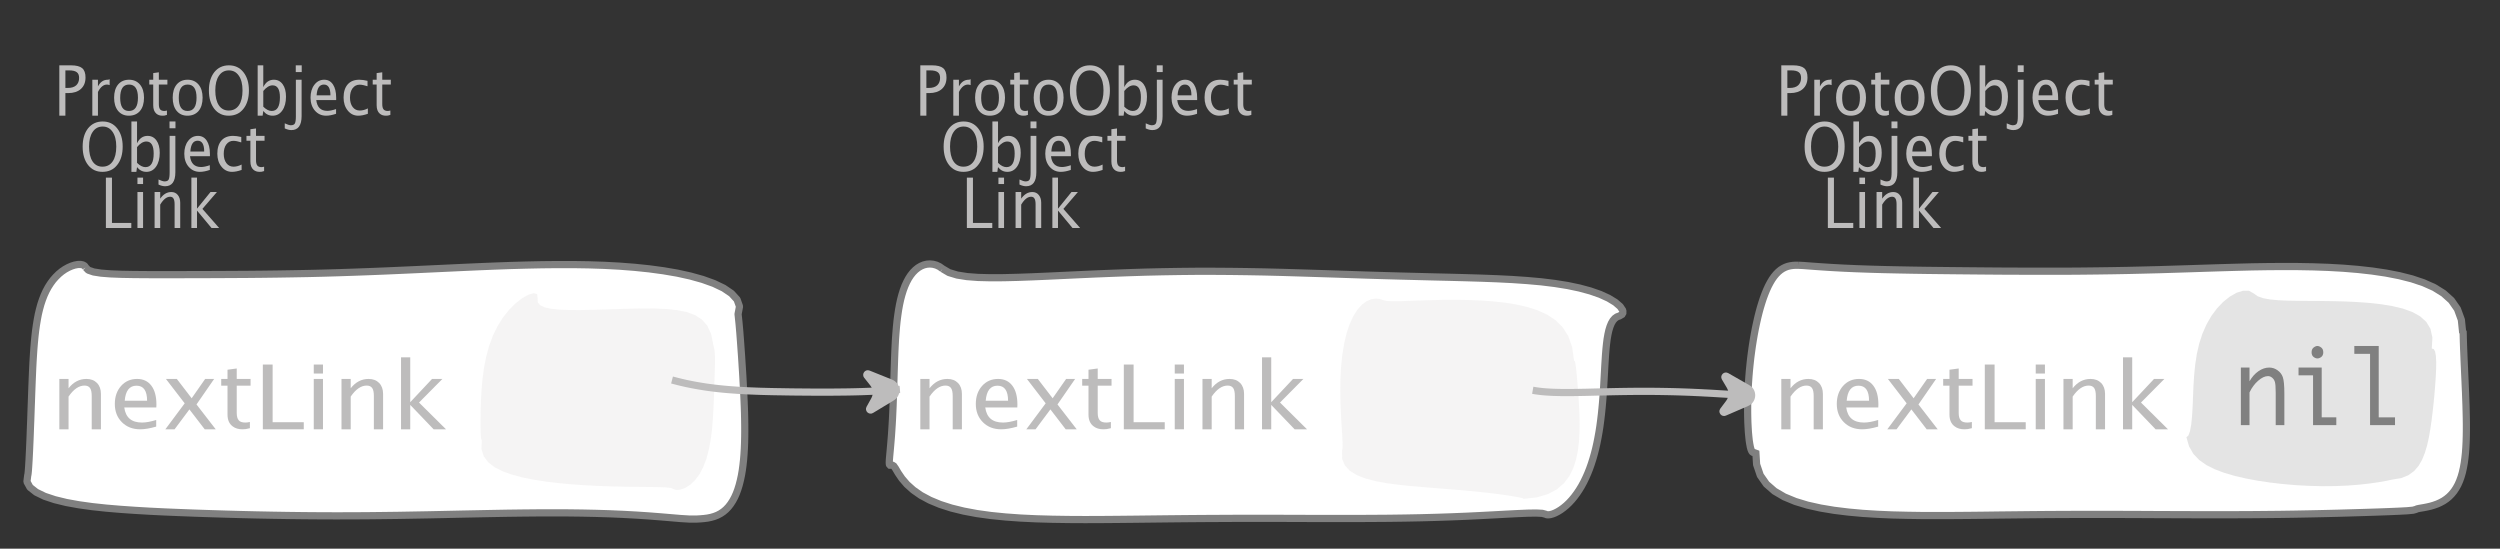 <?xml version="1.0" encoding="UTF-8"?>
<svg xmlns="http://www.w3.org/2000/svg" xmlns:xlink="http://www.w3.org/1999/xlink" width="347.449pt" height="76.254pt" viewBox="0 0 347.449 76.254" version="1.1">
<rect x="0" y="0" width="347.449" height="76.254" fill="#333333" stroke="none"/>
<defs>
<g>
<symbol overflow="visible" id="glyph0-0">
<path style="stroke:none;" d="M 1.031 0 L 1.031 -5.25 L 5.25 -5.25 L 5.25 0 Z M 1.281 -0.25 L 5 -0.25 L 5 -5 L 1.281 -5 Z M 1.281 -0.25 "/>
</symbol>
<symbol overflow="visible" id="glyph0-1">
<path style="stroke:none;" d="M 0.766 0 L 0.766 -7 L 2.391 -7 C 3.109 -7 3.625 -6.867 3.938 -6.609 C 4.25 -6.348 4.406 -5.914 4.406 -5.312 C 4.406 -4.633 4.191 -4.102 3.766 -3.719 C 3.336 -3.332 2.742 -3.141 1.984 -3.141 L 1.609 -3.141 L 1.609 0 Z M 1.609 -3.859 L 1.953 -3.859 C 2.453 -3.859 2.836 -3.977 3.109 -4.219 C 3.379 -4.469 3.516 -4.812 3.516 -5.25 C 3.516 -5.625 3.406 -5.891 3.188 -6.047 C 2.977 -6.211 2.625 -6.297 2.125 -6.297 L 1.609 -6.297 Z M 1.609 -3.859 "/>
</symbol>
<symbol overflow="visible" id="glyph0-2">
<path style="stroke:none;" d="M 0.797 0 L 0.797 -5 L 1.578 -5 L 1.578 -4.062 C 1.891 -4.688 2.348 -5 2.953 -5 C 3.035 -5 3.117 -5.023 3.203 -5.078 L 3.203 -4.25 C 3.066 -4.301 2.945 -4.328 2.844 -4.328 C 2.344 -4.328 1.922 -3.984 1.578 -3.297 L 1.578 0 Z M 0.797 0 "/>
</symbol>
<symbol overflow="visible" id="glyph0-3">
<path style="stroke:none;" d="M 2.5 0 C 1.875 0 1.375 -0.223 1 -0.672 C 0.633 -1.129 0.453 -1.738 0.453 -2.5 C 0.453 -3.27 0.633 -3.879 1 -4.328 C 1.375 -4.773 1.883 -5 2.531 -5 C 3.164 -5 3.672 -4.773 4.047 -4.328 C 4.422 -3.879 4.609 -3.27 4.609 -2.5 C 4.609 -1.719 4.422 -1.102 4.047 -0.656 C 3.672 -0.219 3.156 0 2.5 0 Z M 2.516 -0.656 C 3.348 -0.656 3.766 -1.27 3.766 -2.5 C 3.766 -3.719 3.352 -4.328 2.531 -4.328 C 1.707 -4.328 1.297 -3.711 1.297 -2.484 C 1.297 -1.266 1.703 -0.656 2.516 -0.656 Z M 2.516 -0.656 "/>
</symbol>
<symbol overflow="visible" id="glyph0-4">
<path style="stroke:none;" d="M 2.734 -0.719 L 2.734 -0.109 C 2.598 -0.066 2.484 -0.035 2.391 -0.016 C 2.305 -0.004 2.211 0 2.109 0 C 1.766 0 1.484 -0.094 1.266 -0.281 C 0.973 -0.531 0.828 -0.922 0.828 -1.453 L 0.828 -4.328 L 0.281 -4.328 L 0.281 -5 L 0.828 -5 L 0.828 -5.922 L 1.609 -6.031 L 1.609 -5 L 2.797 -5 L 2.797 -4.328 L 1.609 -4.328 L 1.609 -1.625 C 1.609 -1.281 1.664 -1.035 1.781 -0.891 C 1.832 -0.816 1.91 -0.758 2.016 -0.719 C 2.117 -0.676 2.234 -0.656 2.359 -0.656 C 2.461 -0.656 2.586 -0.676 2.734 -0.719 Z M 2.734 -0.719 "/>
</symbol>
<symbol overflow="visible" id="glyph0-5">
<path style="stroke:none;" d="M 3.172 0 C 2.336 0 1.672 -0.316 1.172 -0.953 C 0.672 -1.598 0.422 -2.445 0.422 -3.5 C 0.422 -4.562 0.672 -5.41 1.172 -6.047 C 1.68 -6.68 2.359 -7 3.203 -7 C 4.047 -7 4.719 -6.68 5.219 -6.047 C 5.727 -5.41 5.984 -4.566 5.984 -3.516 C 5.984 -2.441 5.727 -1.586 5.219 -0.953 C 4.719 -0.316 4.035 0 3.172 0 Z M 3.172 -0.719 C 3.785 -0.719 4.258 -0.961 4.594 -1.453 C 4.926 -1.941 5.094 -2.629 5.094 -3.516 C 5.094 -4.391 4.922 -5.07 4.578 -5.562 C 4.242 -6.051 3.785 -6.297 3.203 -6.297 C 2.609 -6.297 2.145 -6.047 1.812 -5.547 C 1.477 -5.055 1.312 -4.379 1.312 -3.516 C 1.312 -2.641 1.473 -1.953 1.797 -1.453 C 2.129 -0.961 2.586 -0.719 3.172 -0.719 Z M 3.172 -0.719 "/>
</symbol>
<symbol overflow="visible" id="glyph0-6">
<path style="stroke:none;" d="M 0.797 0 L 0.797 -7 L 1.578 -7 L 1.578 -3.969 C 1.91 -4.656 2.398 -5 3.047 -5 C 3.566 -5 3.977 -4.785 4.281 -4.359 C 4.582 -3.941 4.734 -3.367 4.734 -2.641 C 4.734 -1.848 4.562 -1.207 4.219 -0.719 C 3.883 -0.238 3.438 0 2.875 0 C 2.352 0 1.922 -0.219 1.578 -0.656 L 1.484 0 Z M 1.578 -1.25 C 1.984 -0.852 2.375 -0.656 2.75 -0.656 C 3.508 -0.656 3.891 -1.285 3.891 -2.547 C 3.891 -3.66 3.551 -4.219 2.875 -4.219 C 2.438 -4.219 2.004 -3.957 1.578 -3.438 Z M 1.578 -1.25 "/>
</symbol>
<symbol overflow="visible" id="glyph0-7">
<path style="stroke:none;" d="M -0.625 1.766 L -0.625 1.062 C -0.25 1.238 0.031 1.328 0.219 1.328 C 0.5 1.328 0.688 1.242 0.781 1.078 C 0.875 0.91 0.922 0.57 0.922 0.062 L 0.922 -5 L 1.719 -5 L 1.719 0.047 C 1.719 1.348 1.242 2 0.297 2 C 0.016 2 -0.289 1.922 -0.625 1.766 Z M 0.906 -6.062 L 0.906 -7 L 1.734 -7 L 1.734 -6.062 Z M 0.906 -6.062 "/>
</symbol>
<symbol overflow="visible" id="glyph0-8">
<path style="stroke:none;" d="M 4 -0.266 C 3.469 -0.086 3.008 0 2.625 0 C 1.988 0 1.469 -0.234 1.062 -0.703 C 0.656 -1.172 0.453 -1.773 0.453 -2.516 C 0.453 -3.242 0.629 -3.836 0.984 -4.297 C 1.336 -4.766 1.797 -5 2.359 -5 C 2.879 -5 3.285 -4.773 3.578 -4.328 C 3.867 -3.891 4.016 -3.27 4.016 -2.469 L 4.016 -2.172 L 1.25 -2.172 C 1.363 -1.172 1.875 -0.672 2.781 -0.672 C 3.102 -0.672 3.508 -0.754 4 -0.922 Z M 1.297 -2.828 L 3.219 -2.828 C 3.219 -3.828 2.914 -4.328 2.312 -4.328 C 1.695 -4.328 1.359 -3.828 1.297 -2.828 Z M 1.297 -2.828 "/>
</symbol>
<symbol overflow="visible" id="glyph0-9">
<path style="stroke:none;" d="M 2.5 0 C 1.906 0 1.414 -0.238 1.031 -0.719 C 0.645 -1.195 0.453 -1.797 0.453 -2.516 C 0.453 -3.297 0.641 -3.906 1.016 -4.344 C 1.398 -4.781 1.941 -5 2.641 -5 C 2.973 -5 3.352 -4.945 3.781 -4.844 L 3.781 -4.094 C 3.332 -4.238 2.969 -4.312 2.688 -4.312 C 2.281 -4.312 1.953 -4.145 1.703 -3.812 C 1.461 -3.488 1.344 -3.051 1.344 -2.5 C 1.344 -1.969 1.469 -1.535 1.719 -1.203 C 1.969 -0.879 2.297 -0.719 2.703 -0.719 C 3.066 -0.719 3.441 -0.816 3.828 -1.016 L 3.828 -0.266 C 3.316 -0.086 2.875 0 2.5 0 Z M 2.5 0 "/>
</symbol>
<symbol overflow="visible" id="glyph0-10">
<path style="stroke:none;" d="M 0.766 0 L 0.766 -7 L 1.609 -7 L 1.609 -0.703 L 4.297 -0.703 L 4.297 0 Z M 0.766 0 "/>
</symbol>
<symbol overflow="visible" id="glyph0-11">
<path style="stroke:none;" d="M 0.797 0 L 0.797 -5 L 1.578 -5 L 1.578 0 Z M 0.797 -6.109 L 0.797 -7 L 1.578 -7 L 1.578 -6.109 Z M 0.797 -6.109 "/>
</symbol>
<symbol overflow="visible" id="glyph0-12">
<path style="stroke:none;" d="M 0.797 0 L 0.797 -5 L 1.578 -5 L 1.578 -4.078 C 2.004 -4.691 2.52 -5 3.125 -5 C 3.5 -5 3.797 -4.863 4.016 -4.594 C 4.242 -4.32 4.359 -3.961 4.359 -3.516 L 4.359 0 L 3.578 0 L 3.578 -3.297 C 3.578 -3.672 3.523 -3.938 3.422 -4.094 C 3.328 -4.258 3.172 -4.344 2.953 -4.344 C 2.473 -4.344 2.016 -3.977 1.578 -3.25 L 1.578 0 Z M 0.797 0 "/>
</symbol>
<symbol overflow="visible" id="glyph0-13">
<path style="stroke:none;" d="M 0.797 0 L 0.797 -7 L 1.578 -7 L 1.578 -2.688 L 3.453 -5 L 4.344 -5 L 2.328 -2.656 L 4.656 0 L 3.594 0 L 1.578 -2.422 L 1.578 0 Z M 0.797 0 "/>
</symbol>
<symbol overflow="visible" id="glyph1-0">
<path style="stroke:none;" d="M 1.594 0 L 1.594 -8.422 L 8.422 -8.422 L 8.422 0 Z M 2 -0.422 L 8 -0.422 L 8 -8 L 2 -8 Z M 2 -0.422 "/>
</symbol>
<symbol overflow="visible" id="glyph1-1">
<path style="stroke:none;" d="M 1.281 0 L 1.281 -7 L 2.562 -7 L 2.562 -5.703 C 3.238 -6.566 4.066 -7 5.047 -7 C 5.66 -7 6.148 -6.812 6.516 -6.438 C 6.879 -6.062 7.062 -5.555 7.062 -4.922 L 7.062 0 L 5.781 0 L 5.781 -4.625 C 5.781 -5.145 5.703 -5.516 5.547 -5.734 C 5.391 -5.961 5.133 -6.078 4.781 -6.078 C 4 -6.078 3.258 -5.566 2.562 -4.547 L 2.562 0 Z M 1.281 0 "/>
</symbol>
<symbol overflow="visible" id="glyph1-2">
<path style="stroke:none;" d="M 6.469 -0.375 C 5.602 -0.125 4.863 0 4.25 0 C 3.207 0 2.359 -0.328 1.703 -0.984 C 1.047 -1.641 0.719 -2.484 0.719 -3.516 C 0.719 -4.535 1.004 -5.367 1.578 -6.016 C 2.16 -6.672 2.906 -7 3.812 -7 C 4.664 -7 5.328 -6.688 5.797 -6.062 C 6.266 -5.445 6.5 -4.566 6.5 -3.422 L 6.484 -3.031 L 2.031 -3.031 C 2.219 -1.633 3.039 -0.938 4.5 -0.938 C 5.031 -0.938 5.688 -1.055 6.469 -1.297 Z M 2.094 -3.969 L 5.203 -3.969 C 5.203 -5.363 4.711 -6.062 3.734 -6.062 C 2.754 -6.062 2.207 -5.363 2.094 -3.969 Z M 2.094 -3.969 "/>
</symbol>
<symbol overflow="visible" id="glyph1-3">
<path style="stroke:none;" d="M 0.312 0 L 3 -3.609 L 0.391 -7 L 1.906 -7 L 3.969 -4.312 L 5.844 -7 L 7.094 -7 L 4.641 -3.453 L 7.312 0 L 5.781 0 L 3.656 -2.766 L 1.594 0 Z M 0.312 0 "/>
</symbol>
<symbol overflow="visible" id="glyph1-4">
<path style="stroke:none;" d="M 4.438 -1.016 L 4.438 -0.156 C 4.207 -0.094 4.02 -0.051 3.875 -0.031 C 3.727 -0.008 3.57 0 3.406 0 C 2.852 0 2.398 -0.133 2.047 -0.406 C 1.566 -0.758 1.328 -1.305 1.328 -2.047 L 1.328 -6.062 L 0.453 -6.062 L 0.453 -7 L 1.328 -7 L 1.328 -8.281 L 2.609 -8.453 L 2.609 -7 L 4.531 -7 L 4.531 -6.062 L 2.609 -6.062 L 2.609 -2.281 C 2.609 -1.801 2.703 -1.457 2.891 -1.25 C 2.973 -1.145 3.094 -1.066 3.25 -1.016 C 3.414 -0.961 3.602 -0.938 3.812 -0.938 C 3.977 -0.938 4.188 -0.961 4.438 -1.016 Z M 4.438 -1.016 "/>
</symbol>
<symbol overflow="visible" id="glyph1-5">
<path style="stroke:none;" d="M 1.25 0 L 1.25 -9 L 2.609 -9 L 2.609 -0.984 L 6.938 -0.984 L 6.938 0 Z M 1.25 0 "/>
</symbol>
<symbol overflow="visible" id="glyph1-6">
<path style="stroke:none;" d="M 1.281 0 L 1.281 -7 L 2.562 -7 L 2.562 0 Z M 1.281 -7.75 L 1.281 -9 L 2.562 -9 L 2.562 -7.75 Z M 1.281 -7.75 "/>
</symbol>
<symbol overflow="visible" id="glyph1-7">
<path style="stroke:none;" d="M 1.281 0 L 1.281 -10 L 2.562 -10 L 2.562 -3.766 L 5.594 -7 L 7.031 -7 L 3.781 -3.719 L 7.531 0 L 5.812 0 L 2.562 -3.391 L 2.562 0 Z M 1.281 0 "/>
</symbol>
<symbol overflow="visible" id="glyph2-0">
<path style="stroke:none;" d="M 5.891 0 L 0.953 0 L 0.953 -10.047 L 5.891 -10.047 Z M 4.922 -9.078 L 1.938 -9.078 L 1.938 -0.969 L 4.922 -0.969 Z M 4.922 -9.078 "/>
</symbol>
<symbol overflow="visible" id="glyph2-1">
<path style="stroke:none;" d="M 1.016 0 L 1.016 -8 L 2.219 -8 L 2.219 -6.094 C 2.562 -6.695 2.977 -7.164 3.469 -7.5 C 3.957 -7.832 4.453 -8 4.953 -8 C 5.379 -8 5.766 -7.875 6.109 -7.625 C 6.461 -7.383 6.707 -7.066 6.844 -6.672 C 6.988 -6.273 7.062 -5.5 7.062 -4.344 L 7.062 0 L 5.859 0 L 5.859 -4.516 C 5.859 -5.254 5.82 -5.742 5.75 -5.984 C 5.688 -6.223 5.562 -6.422 5.375 -6.578 C 5.195 -6.734 5.004 -6.812 4.797 -6.812 C 4.367 -6.812 3.91 -6.598 3.422 -6.172 C 2.93 -5.742 2.531 -5.203 2.219 -4.547 L 2.219 0 Z M 1.016 0 "/>
</symbol>
<symbol overflow="visible" id="glyph2-2">
<path style="stroke:none;" d="M 3.047 0 L 3.047 -6.922 L 1.031 -6.922 L 1.031 -8 L 4.25 -8 L 4.25 -1.078 L 6.281 -1.078 L 6.281 0 Z M 2.844 -10.125 C 2.844 -10.414 2.938 -10.633 3.125 -10.781 C 3.312 -10.926 3.488 -11 3.656 -11 C 3.82 -11 4 -10.926 4.188 -10.781 C 4.375 -10.633 4.469 -10.414 4.469 -10.125 C 4.469 -9.832 4.375 -9.613 4.188 -9.469 C 4 -9.332 3.82 -9.266 3.656 -9.266 C 3.488 -9.266 3.312 -9.332 3.125 -9.469 C 2.938 -9.613 2.844 -9.832 2.844 -10.125 Z M 2.844 -10.125 "/>
</symbol>
<symbol overflow="visible" id="glyph2-3">
<path style="stroke:none;" d="M 2.969 0 L 2.969 -9.906 L 0.781 -9.906 L 0.781 -11 L 4.172 -11 L 4.172 -1.078 L 6.438 -1.078 L 6.438 0 Z M 2.969 0 "/>
</symbol>
</g>
</defs>
<g id="surface2021191">
<g style="fill:rgb(74.096%,73.705%,73.705%);fill-opacity:1;">
  <use xlink:href="#glyph0-1" x="7.479" y="16.08"/>
  <use xlink:href="#glyph0-2" x="12.034" y="16.08"/>
  <use xlink:href="#glyph0-3" x="15.406" y="16.08"/>
  <use xlink:href="#glyph0-4" x="20.467" y="16.08"/>
  <use xlink:href="#glyph0-3" x="23.549" y="16.08"/>
  <use xlink:href="#glyph0-5" x="28.611" y="16.08"/>
  <use xlink:href="#glyph0-6" x="35.013" y="16.08"/>
  <use xlink:href="#glyph0-7" x="40.199" y="16.08"/>
  <use xlink:href="#glyph0-8" x="42.706" y="16.08"/>
  <use xlink:href="#glyph0-9" x="47.297" y="16.08"/>
  <use xlink:href="#glyph0-4" x="51.518" y="16.08"/>
</g>
<g style="fill:rgb(74.096%,73.705%,73.705%);fill-opacity:1;">
  <use xlink:href="#glyph0-5" x="11.065" y="23.884"/>
  <use xlink:href="#glyph0-6" x="17.467" y="23.884"/>
  <use xlink:href="#glyph0-7" x="22.653" y="23.884"/>
  <use xlink:href="#glyph0-8" x="25.16" y="23.884"/>
  <use xlink:href="#glyph0-9" x="29.751" y="23.884"/>
  <use xlink:href="#glyph0-4" x="33.972" y="23.884"/>
</g>
<g style="fill:rgb(74.096%,73.705%,73.705%);fill-opacity:1;">
  <use xlink:href="#glyph0-10" x="13.951" y="31.687"/>
  <use xlink:href="#glyph0-11" x="18.306" y="31.687"/>
  <use xlink:href="#glyph0-12" x="20.688" y="31.687"/>
  <use xlink:href="#glyph0-13" x="25.802" y="31.687"/>
</g>
<path style="fill-rule:evenodd;fill:rgb(100%,100%,100%);fill-opacity:1;stroke-width:1;stroke-linecap:butt;stroke-linejoin:bevel;stroke:rgb(50.049%,50.049%,50.049%);stroke-opacity:1;stroke-miterlimit:10;" d="M -41.935 -17.583 L -42.083 -17.802 L -42.333 -17.938 L -42.661 -18.001 L -43.044 -17.989 L -43.462 -17.911 L -43.903 -17.77 L -44.357 -17.571 L -44.81 -17.321 L -45.251 -17.02 L -45.677 -16.669 L -46.079 -16.274 L -46.462 -15.841 L -46.814 -15.364 L -47.142 -14.852 L -47.439 -14.302 L -47.708 -13.716 L -47.946 -13.102 L -48.161 -12.454 L -48.349 -11.774 L -48.517 -11.067 L -48.657 -10.333 L -48.782 -9.571 L -48.892 -8.786 L -48.985 -7.977 L -49.064 -7.149 L -49.134 -6.298 L -49.192 -5.427 L -49.247 -4.54 L -49.294 -3.641 L -49.333 -2.727 L -49.372 -1.806 L -49.407 -0.88 L -49.442 0.05 L -49.474 0.98 L -49.509 1.901 L -49.54 2.816 L -49.571 3.718 L -49.607 4.601 L -49.638 5.456 L -49.669 6.284 L -49.704 7.073 L -49.735 7.819 L -49.771 8.515 L -49.802 9.151 L -49.837 9.726 L -49.868 10.226 L -49.899 10.644 L -49.931 10.972 L -49.958 11.198 L -49.989 11.316 L -50.099 12.198 L -49.669 12.98 L -48.817 13.651 L -47.646 14.222 L -46.228 14.694 L -44.622 15.085 L -42.88 15.401 L -41.032 15.659 L -39.107 15.866 L -37.122 16.034 L -35.099 16.175 L -33.04 16.296 L -30.954 16.398 L -28.849 16.484 L -26.728 16.566 L -24.595 16.636 L -22.446 16.702 L -20.29 16.761 L -18.126 16.812 L -15.954 16.855 L -13.774 16.89 L -11.595 16.917 L -9.407 16.933 L -7.224 16.941 L -5.036 16.937 L -2.849 16.925 L -0.665 16.901 L 1.518 16.874 L 3.698 16.835 L 5.874 16.796 L 8.042 16.749 L 10.206 16.702 L 12.362 16.659 L 14.511 16.616 L 16.647 16.577 L 18.768 16.55 L 20.874 16.53 L 22.952 16.523 L 25.007 16.53 L 27.026 16.554 L 29.003 16.597 L 30.929 16.655 L 32.796 16.737 L 34.589 16.835 L 36.292 16.948 L 37.897 17.073 L 39.386 17.198 L 40.737 17.312 L 41.933 17.386 L 42.944 17.39 L 43.472 17.359 L 43.983 17.316 L 44.483 17.253 L 44.964 17.155 L 45.425 17.023 L 45.866 16.851 L 46.28 16.636 L 46.675 16.374 L 47.042 16.066 L 47.386 15.706 L 47.698 15.304 L 47.987 14.859 L 48.253 14.366 L 48.491 13.835 L 48.702 13.261 L 48.89 12.651 L 49.054 12.007 L 49.198 11.335 L 49.319 10.632 L 49.417 9.901 L 49.499 9.148 L 49.561 8.378 L 49.608 7.589 L 49.64 6.784 L 49.659 5.968 L 49.667 5.14 L 49.663 4.308 L 49.651 3.472 L 49.632 2.632 L 49.604 1.796 L 49.569 0.96 L 49.534 0.128 L 49.491 -0.696 L 49.448 -1.509 L 49.405 -2.313 L 49.358 -3.099 L 49.308 -3.868 L 49.261 -4.618 L 49.214 -5.349 L 49.163 -6.048 L 49.116 -6.724 L 49.069 -7.368 L 49.022 -7.981 L 48.979 -8.556 L 48.933 -9.091 L 48.89 -9.583 L 48.847 -10.032 L 48.804 -10.434 L 48.768 -10.786 L 48.733 -11.087 L 48.936 -12.161 L 48.597 -13.118 L 47.823 -13.966 L 46.726 -14.708 L 45.37 -15.356 L 43.811 -15.915 L 42.104 -16.391 L 40.276 -16.794 L 38.358 -17.122 L 36.366 -17.391 L 34.319 -17.602 L 32.233 -17.763 L 30.108 -17.876 L 27.964 -17.946 L 25.8 -17.981 L 23.624 -17.981 L 21.436 -17.958 L 19.245 -17.911 L 17.054 -17.849 L 14.862 -17.77 L 12.671 -17.681 L 10.483 -17.583 L 8.304 -17.481 L 6.128 -17.38 L 3.956 -17.278 L 1.792 -17.181 L -0.364 -17.087 L -2.513 -17.001 L -4.657 -16.923 L -6.798 -16.852 L -8.931 -16.79 L -11.056 -16.739 L -13.177 -16.7 L -15.294 -16.665 L -17.403 -16.638 L -19.509 -16.618 L -21.599 -16.606 L -23.677 -16.595 L -25.735 -16.587 L -27.767 -16.583 L -29.763 -16.579 L -31.7 -16.579 L -33.571 -16.583 L -35.345 -16.599 L -37.001 -16.63 L -38.493 -16.688 L -39.79 -16.79 L -40.833 -16.954 L -41.571 -17.208 L -41.935 -17.583 " transform="matrix(1,0,0,1,53.841,54.751)"/>
<g style="fill:rgb(74.096%,73.705%,73.705%);fill-opacity:1;">
  <use xlink:href="#glyph1-1" x="6.965" y="59.664"/>
  <use xlink:href="#glyph1-2" x="15.24" y="59.664"/>
  <use xlink:href="#glyph1-3" x="22.668" y="59.664"/>
  <use xlink:href="#glyph1-4" x="30.292" y="59.664"/>
  <use xlink:href="#glyph1-5" x="35.279" y="59.664"/>
  <use xlink:href="#glyph1-6" x="42.325" y="59.664"/>
  <use xlink:href="#glyph1-1" x="46.179" y="59.664"/>
  <use xlink:href="#glyph1-7" x="54.453" y="59.664"/>
</g>
<path style=" stroke:none;fill-rule:evenodd;fill:rgb(90.127%,89.638%,89.638%);fill-opacity:0.4;" d="M 74.719 41.434 L 74.648 40.875 L 74.176 40.742 L 73.445 40.953 L 72.57 41.445 L 71.641 42.168 L 70.73 43.082 L 69.883 44.156 L 69.133 45.363 L 68.492 46.68 L 67.973 48.094 L 67.57 49.574 L 67.27 51.109 L 67.059 52.672 L 66.922 54.227 L 66.84 55.746 L 66.797 57.188 L 66.785 58.5 L 66.789 59.625 L 66.816 60.496 L 66.867 61.035 L 66.965 61.152 L 66.91 62.395 L 67.227 63.41 L 67.852 64.246 L 68.738 64.934 L 69.852 65.5 L 71.148 65.965 L 72.598 66.352 L 74.176 66.668 L 75.859 66.93 L 77.617 67.141 L 79.434 67.309 L 81.281 67.438 L 83.133 67.535 L 84.961 67.598 L 86.734 67.641 L 88.414 67.664 L 89.957 67.68 L 91.312 67.695 L 92.418 67.734 L 93.203 67.812 L 93.594 67.953 L 93.938 68.098 L 94.504 68.062 L 95.188 67.832 L 95.902 67.391 L 96.59 66.742 L 97.219 65.898 L 97.754 64.875 L 98.195 63.695 L 98.535 62.395 L 98.789 61 L 98.969 59.547 L 99.086 58.074 L 99.164 56.613 L 99.223 55.195 L 99.266 53.852 L 99.305 52.602 L 99.344 51.461 L 99.371 50.434 L 99.371 49.52 L 99.309 48.703 L 99.141 47.953 L 98.832 46.418 L 98.297 45.254 L 97.539 44.398 L 96.574 43.781 L 95.418 43.363 L 94.09 43.098 L 92.609 42.945 L 91.008 42.879 L 89.312 42.871 L 87.559 42.902 L 85.781 42.957 L 84.012 43.012 L 82.293 43.062 L 80.66 43.09 L 79.148 43.086 L 77.801 43.035 L 76.648 42.922 L 75.73 42.727 L 75.082 42.43 L 74.734 42.012 L 74.719 41.434 "/>
<g style="fill:rgb(74.096%,73.705%,73.705%);fill-opacity:1;">
  <use xlink:href="#glyph0-1" x="127.138" y="16.08"/>
  <use xlink:href="#glyph0-2" x="131.693" y="16.08"/>
  <use xlink:href="#glyph0-3" x="135.065" y="16.08"/>
  <use xlink:href="#glyph0-4" x="140.126" y="16.08"/>
  <use xlink:href="#glyph0-3" x="143.208" y="16.08"/>
  <use xlink:href="#glyph0-5" x="148.27" y="16.08"/>
  <use xlink:href="#glyph0-6" x="154.672" y="16.08"/>
  <use xlink:href="#glyph0-7" x="159.858" y="16.08"/>
  <use xlink:href="#glyph0-8" x="162.365" y="16.08"/>
  <use xlink:href="#glyph0-9" x="166.956" y="16.08"/>
  <use xlink:href="#glyph0-4" x="171.177" y="16.08"/>
</g>
<g style="fill:rgb(74.096%,73.705%,73.705%);fill-opacity:1;">
  <use xlink:href="#glyph0-5" x="130.724" y="23.884"/>
  <use xlink:href="#glyph0-6" x="137.126" y="23.884"/>
  <use xlink:href="#glyph0-7" x="142.312" y="23.884"/>
  <use xlink:href="#glyph0-8" x="144.819" y="23.884"/>
  <use xlink:href="#glyph0-9" x="149.41" y="23.884"/>
  <use xlink:href="#glyph0-4" x="153.631" y="23.884"/>
</g>
<g style="fill:rgb(74.096%,73.705%,73.705%);fill-opacity:1;">
  <use xlink:href="#glyph0-10" x="133.61" y="31.687"/>
  <use xlink:href="#glyph0-11" x="137.965" y="31.687"/>
  <use xlink:href="#glyph0-12" x="140.347" y="31.687"/>
  <use xlink:href="#glyph0-13" x="145.461" y="31.687"/>
</g>
<path style="fill-rule:evenodd;fill:rgb(100%,100%,100%);fill-opacity:1;stroke-width:1;stroke-linecap:butt;stroke-linejoin:bevel;stroke:rgb(50.049%,50.049%,50.049%);stroke-opacity:1;stroke-miterlimit:10;" d="M -42.512 -17.399 L -42.93 -17.696 L -43.367 -17.903 L -43.809 -18.024 L -44.25 -18.067 L -44.684 -18.036 L -45.109 -17.934 L -45.516 -17.763 L -45.906 -17.532 L -46.273 -17.239 L -46.617 -16.891 L -46.934 -16.493 L -47.23 -16.04 L -47.496 -15.54 L -47.742 -14.997 L -47.961 -14.407 L -48.156 -13.778 L -48.332 -13.114 L -48.484 -12.411 L -48.617 -11.677 L -48.73 -10.911 L -48.832 -10.114 L -48.914 -9.29 L -48.984 -8.442 L -49.047 -7.575 L -49.094 -6.688 L -49.137 -5.786 L -49.172 -4.868 L -49.203 -3.942 L -49.234 -3.009 L -49.262 -2.071 L -49.289 -1.138 L -49.316 -0.208 L -49.348 0.714 L -49.379 1.62 L -49.418 2.511 L -49.457 3.374 L -49.504 4.21 L -49.555 5.015 L -49.605 5.78 L -49.664 6.499 L -49.719 7.163 L -49.773 7.776 L -49.824 8.323 L -49.867 8.804 L -49.898 9.206 L -49.91 9.526 L -49.898 9.761 L -49.855 9.905 L -49.766 9.948 L -49.629 9.886 L -49.344 9.929 L -49.051 10.347 L -48.668 10.995 L -48.145 11.761 L -47.453 12.566 L -46.574 13.355 L -45.512 14.097 L -44.266 14.765 L -42.848 15.355 L -41.277 15.859 L -39.562 16.28 L -37.727 16.624 L -35.785 16.894 L -33.754 17.097 L -31.645 17.249 L -29.477 17.351 L -27.258 17.413 L -25.004 17.448 L -22.719 17.46 L -20.41 17.452 L -18.086 17.433 L -15.754 17.409 L -13.41 17.382 L -11.059 17.355 L -8.703 17.331 L -6.344 17.312 L -3.98 17.3 L -1.613 17.288 L 3.125 17.288 L 5.496 17.292 L 7.863 17.3 L 10.223 17.308 L 14.91 17.308 L 17.227 17.296 L 19.516 17.28 L 21.77 17.249 L 23.984 17.206 L 26.148 17.148 L 28.25 17.077 L 30.285 16.995 L 32.234 16.901 L 34.09 16.804 L 35.82 16.71 L 37.41 16.628 L 38.812 16.569 L 39.984 16.55 L 40.848 16.593 L 41.309 16.718 L 41.469 16.788 L 41.695 16.8 L 41.977 16.765 L 42.297 16.675 L 42.648 16.534 L 43.016 16.343 L 43.398 16.109 L 43.785 15.827 L 44.172 15.507 L 44.555 15.144 L 44.93 14.741 L 45.293 14.304 L 45.645 13.831 L 45.98 13.331 L 46.305 12.796 L 46.609 12.234 L 46.895 11.644 L 47.168 11.026 L 47.422 10.386 L 47.656 9.722 L 47.875 9.034 L 48.078 8.327 L 48.266 7.597 L 48.434 6.847 L 48.586 6.081 L 48.727 5.296 L 48.852 4.495 L 48.961 3.679 L 49.059 2.855 L 49.145 2.019 L 49.223 1.171 L 49.289 0.323 L 49.348 -0.528 L 49.398 -1.38 L 49.445 -2.227 L 49.492 -3.067 L 49.535 -3.891 L 49.586 -4.696 L 49.637 -5.481 L 49.699 -6.235 L 49.773 -6.958 L 49.859 -7.638 L 49.969 -8.27 L 50.098 -8.849 L 50.258 -9.368 L 50.445 -9.821 L 50.668 -10.204 L 50.93 -10.505 L 51.234 -10.72 L 51.586 -10.845 L 52.035 -11.122 L 52.043 -11.591 L 51.676 -12.145 L 51 -12.731 L 50.055 -13.306 L 48.891 -13.837 L 47.531 -14.313 L 46.012 -14.724 L 44.355 -15.071 L 42.574 -15.356 L 40.695 -15.587 L 38.723 -15.763 L 36.676 -15.903 L 34.562 -16.009 L 32.395 -16.091 L 30.18 -16.157 L 27.926 -16.216 L 25.641 -16.27 L 23.332 -16.329 L 21.008 -16.388 L 18.668 -16.454 L 16.32 -16.524 L 13.969 -16.602 L 11.613 -16.681 L 6.902 -16.829 L 4.547 -16.899 L 2.191 -16.958 L -0.164 -17.001 L -2.523 -17.032 L -4.879 -17.048 L -7.238 -17.048 L -9.594 -17.024 L -11.949 -16.985 L -14.297 -16.931 L -16.633 -16.856 L -18.957 -16.77 L -21.258 -16.677 L -23.527 -16.575 L -25.758 -16.47 L -27.934 -16.368 L -30.051 -16.278 L -32.086 -16.204 L -34.027 -16.157 L -35.859 -16.149 L -37.559 -16.192 L -39.105 -16.309 L -40.469 -16.524 L -41.617 -16.872 L -42.512 -17.399 " transform="matrix(1,0,0,1,173.5,54.751)"/>
<g style="fill:rgb(74.096%,73.705%,73.705%);fill-opacity:1;">
  <use xlink:href="#glyph1-1" x="126.624" y="59.664"/>
  <use xlink:href="#glyph1-2" x="134.899" y="59.664"/>
  <use xlink:href="#glyph1-3" x="142.327" y="59.664"/>
  <use xlink:href="#glyph1-4" x="149.951" y="59.664"/>
  <use xlink:href="#glyph1-5" x="154.938" y="59.664"/>
  <use xlink:href="#glyph1-6" x="161.984" y="59.664"/>
  <use xlink:href="#glyph1-1" x="165.838" y="59.664"/>
  <use xlink:href="#glyph1-7" x="174.113" y="59.664"/>
</g>
<path style=" stroke:none;fill-rule:evenodd;fill:rgb(90.127%,89.638%,89.638%);fill-opacity:0.4;" d="M 192.242 41.715 L 191.766 41.551 L 191.199 41.496 L 190.578 41.586 L 189.93 41.863 L 189.285 42.336 L 188.664 43.023 L 188.098 43.914 L 187.59 45.008 L 187.16 46.281 L 186.816 47.715 L 186.559 49.277 L 186.387 50.93 L 186.293 52.641 L 186.27 54.363 L 186.301 56.055 L 186.371 57.664 L 186.457 59.145 L 186.539 60.441 L 186.59 61.496 L 186.594 62.254 L 186.516 62.656 L 186.535 63.785 L 186.922 64.707 L 187.617 65.445 L 188.57 66.031 L 189.738 66.492 L 191.086 66.852 L 192.582 67.133 L 194.191 67.352 L 195.887 67.535 L 197.645 67.688 L 199.441 67.832 L 201.246 67.977 L 203.035 68.125 L 204.77 68.281 L 206.418 68.453 L 207.941 68.633 L 209.289 68.816 L 210.406 68.992 L 211.23 69.148 L 211.691 69.27 L 211.711 69.336 L 213.586 69.125 L 215.125 68.676 L 216.363 68.016 L 217.336 67.18 L 218.086 66.199 L 218.641 65.094 L 219.035 63.895 L 219.297 62.629 L 219.453 61.312 L 219.523 59.969 L 219.535 58.621 L 219.5 57.297 L 219.434 56.008 L 219.355 54.785 L 219.27 53.648 L 219.18 52.621 L 219.098 51.73 L 219.02 51.004 L 218.941 50.473 L 218.859 50.168 L 218.762 50.125 L 218.496 48.23 L 217.953 46.703 L 217.176 45.48 L 216.191 44.504 L 215.031 43.734 L 213.723 43.133 L 212.285 42.672 L 210.746 42.32 L 209.129 42.062 L 207.445 41.879 L 205.727 41.762 L 203.988 41.695 L 202.258 41.668 L 200.559 41.676 L 198.914 41.711 L 197.363 41.758 L 195.93 41.809 L 194.656 41.852 L 193.586 41.863 L 192.762 41.828 L 192.242 41.715 "/>
<g style="fill:rgb(74.096%,73.705%,73.705%);fill-opacity:1;">
  <use xlink:href="#glyph0-1" x="246.797" y="16.08"/>
  <use xlink:href="#glyph0-2" x="251.352" y="16.08"/>
  <use xlink:href="#glyph0-3" x="254.724" y="16.08"/>
  <use xlink:href="#glyph0-4" x="259.785" y="16.08"/>
  <use xlink:href="#glyph0-3" x="262.868" y="16.08"/>
  <use xlink:href="#glyph0-5" x="267.929" y="16.08"/>
  <use xlink:href="#glyph0-6" x="274.331" y="16.08"/>
  <use xlink:href="#glyph0-7" x="279.517" y="16.08"/>
  <use xlink:href="#glyph0-8" x="282.024" y="16.08"/>
  <use xlink:href="#glyph0-9" x="286.615" y="16.08"/>
  <use xlink:href="#glyph0-4" x="290.836" y="16.08"/>
</g>
<g style="fill:rgb(74.096%,73.705%,73.705%);fill-opacity:1;">
  <use xlink:href="#glyph0-5" x="250.383" y="23.884"/>
  <use xlink:href="#glyph0-6" x="256.785" y="23.884"/>
  <use xlink:href="#glyph0-7" x="261.971" y="23.884"/>
  <use xlink:href="#glyph0-8" x="264.478" y="23.884"/>
  <use xlink:href="#glyph0-9" x="269.069" y="23.884"/>
  <use xlink:href="#glyph0-4" x="273.29" y="23.884"/>
</g>
<g style="fill:rgb(74.096%,73.705%,73.705%);fill-opacity:1;">
  <use xlink:href="#glyph0-10" x="253.269" y="31.687"/>
  <use xlink:href="#glyph0-11" x="257.624" y="31.687"/>
  <use xlink:href="#glyph0-12" x="260.006" y="31.687"/>
  <use xlink:href="#glyph0-13" x="265.12" y="31.687"/>
</g>
<path style="fill-rule:evenodd;fill:rgb(100%,100%,100%);fill-opacity:1;stroke-width:1;stroke-linecap:butt;stroke-linejoin:bevel;stroke:rgb(50.049%,50.049%,50.049%);stroke-opacity:1;stroke-miterlimit:10;" d="M -43.272 -17.888 L -43.628 -17.888 L -43.987 -17.864 L -44.343 -17.813 L -44.694 -17.731 L -45.038 -17.606 L -45.374 -17.438 L -45.694 -17.231 L -46.007 -16.974 L -46.308 -16.669 L -46.597 -16.321 L -46.874 -15.927 L -47.136 -15.485 L -47.39 -15.005 L -47.632 -14.481 L -47.862 -13.919 L -48.085 -13.321 L -48.292 -12.688 L -48.495 -12.024 L -48.686 -11.329 L -48.866 -10.606 L -49.034 -9.86 L -49.198 -9.091 L -49.347 -8.302 L -49.487 -7.497 L -49.616 -6.677 L -49.733 -5.845 L -49.843 -5.001 L -49.936 -4.153 L -50.022 -3.302 L -50.093 -2.45 L -50.151 -1.599 L -50.202 -0.755 L -50.237 0.081 L -50.261 0.905 L -50.272 1.71 L -50.272 2.491 L -50.261 3.249 L -50.241 3.976 L -50.206 4.667 L -50.167 5.316 L -50.112 5.913 L -50.054 6.46 L -49.979 6.941 L -49.901 7.355 L -49.811 7.691 L -49.706 7.941 L -49.593 8.097 L -49.46 8.151 L -49.315 8.097 L -49.143 7.917 L -49.026 9.8 L -48.515 11.312 L -47.663 12.53 L -46.538 13.511 L -45.183 14.304 L -43.643 14.941 L -41.956 15.452 L -40.151 15.855 L -38.261 16.171 L -36.296 16.413 L -34.284 16.597 L -32.229 16.726 L -30.151 16.816 L -28.05 16.866 L -25.933 16.898 L -23.808 16.901 L -21.679 16.894 L -19.542 16.878 L -17.397 16.855 L -15.253 16.827 L -13.104 16.804 L -10.948 16.78 L -8.788 16.761 L -6.624 16.749 L -4.452 16.741 L -2.272 16.737 L -0.093 16.741 L 2.095 16.745 L 4.282 16.753 L 6.474 16.765 L 8.665 16.773 L 10.849 16.78 L 13.028 16.788 L 15.2 16.788 L 17.357 16.784 L 19.497 16.776 L 21.622 16.757 L 23.72 16.737 L 25.794 16.706 L 27.837 16.667 L 29.841 16.624 L 31.802 16.577 L 33.7 16.523 L 35.521 16.468 L 37.239 16.413 L 38.825 16.355 L 40.228 16.296 L 41.384 16.234 L 42.216 16.155 L 42.614 16.042 L 42.759 15.972 L 43.017 15.913 L 43.353 15.855 L 43.747 15.788 L 44.181 15.702 L 44.634 15.597 L 45.099 15.46 L 45.56 15.296 L 46.009 15.093 L 46.442 14.859 L 46.849 14.581 L 47.232 14.265 L 47.583 13.905 L 47.907 13.507 L 48.196 13.069 L 48.458 12.589 L 48.685 12.069 L 48.884 11.515 L 49.056 10.917 L 49.196 10.288 L 49.317 9.624 L 49.411 8.929 L 49.489 8.202 L 49.544 7.444 L 49.583 6.663 L 49.607 5.859 L 49.618 5.034 L 49.618 4.194 L 49.607 3.339 L 49.587 2.472 L 49.564 1.601 L 49.532 0.726 L 49.501 -0.145 L 49.462 -1.013 L 49.427 -1.864 L 49.388 -2.696 L 49.353 -3.505 L 49.317 -4.282 L 49.286 -5.024 L 49.259 -5.72 L 49.232 -6.36 L 49.212 -6.946 L 49.196 -7.462 L 49.185 -7.899 L 49.177 -8.255 L 49.169 -8.52 L 49.161 -8.681 L 49.153 -8.731 L 49.134 -8.669 L 49.107 -8.477 L 48.919 -10.306 L 48.376 -11.794 L 47.536 -13.001 L 46.442 -13.985 L 45.142 -14.794 L 43.661 -15.454 L 42.04 -15.997 L 40.294 -16.438 L 38.45 -16.798 L 36.528 -17.083 L 34.54 -17.306 L 32.505 -17.474 L 30.435 -17.591 L 28.333 -17.665 L 26.216 -17.704 L 24.083 -17.712 L 21.942 -17.696 L 19.798 -17.661 L 17.653 -17.606 L 15.505 -17.544 L 13.364 -17.477 L 11.22 -17.407 L 6.939 -17.274 L 4.794 -17.22 L 2.649 -17.169 L 0.505 -17.13 L -1.647 -17.099 L -3.8 -17.075 L -5.96 -17.059 L -8.12 -17.056 L -10.28 -17.056 L -14.608 -17.071 L -16.765 -17.087 L -18.917 -17.106 L -21.054 -17.126 L -23.179 -17.149 L -25.28 -17.173 L -27.354 -17.204 L -29.393 -17.243 L -31.39 -17.286 L -33.323 -17.341 L -35.186 -17.407 L -36.956 -17.485 L -38.608 -17.575 L -40.112 -17.673 L -41.425 -17.766 L -42.499 -17.849 L -43.272 -17.888 " transform="matrix(1,0,0,1,293.159,54.751)"/>
<g style="fill:rgb(74.096%,73.705%,73.705%);fill-opacity:1;">
  <use xlink:href="#glyph1-1" x="246.283" y="59.664"/>
  <use xlink:href="#glyph1-2" x="254.558" y="59.664"/>
  <use xlink:href="#glyph1-3" x="261.986" y="59.664"/>
  <use xlink:href="#glyph1-4" x="269.61" y="59.664"/>
  <use xlink:href="#glyph1-5" x="274.597" y="59.664"/>
  <use xlink:href="#glyph1-6" x="281.643" y="59.664"/>
  <use xlink:href="#glyph1-1" x="285.497" y="59.664"/>
  <use xlink:href="#glyph1-7" x="293.772" y="59.664"/>
</g>
<path style=" stroke:none;fill-rule:evenodd;fill:rgb(74.096%,73.705%,73.705%);fill-opacity:0.4;" d="M 313.215 40.777 L 312.559 40.41 L 311.742 40.402 L 310.832 40.691 L 309.891 41.227 L 308.965 41.969 L 308.098 42.883 L 307.316 43.941 L 306.645 45.117 L 306.086 46.395 L 305.645 47.758 L 305.32 49.18 L 305.09 50.652 L 304.941 52.152 L 304.848 53.652 L 304.785 55.129 L 304.73 56.543 L 304.652 57.848 L 304.535 58.996 L 304.367 59.918 L 304.141 60.539 L 303.867 60.758 L 304.234 62.039 L 304.836 63.082 L 305.648 63.934 L 306.648 64.637 L 307.82 65.223 L 309.137 65.719 L 310.59 66.145 L 312.148 66.504 L 313.805 66.812 L 315.535 67.07 L 317.32 67.277 L 319.141 67.43 L 320.973 67.527 L 322.789 67.57 L 324.566 67.555 L 326.273 67.484 L 327.879 67.359 L 329.348 67.195 L 330.637 67.008 L 331.703 66.816 L 332.496 66.648 L 333.73 66.445 L 334.723 66.043 L 335.508 65.469 L 336.129 64.75 L 336.617 63.906 L 337.004 62.949 L 337.316 61.906 L 337.566 60.789 L 337.77 59.609 L 337.945 58.391 L 338.098 57.145 L 338.234 55.891 L 338.352 54.648 L 338.449 53.438 L 338.527 52.285 L 338.574 51.223 L 338.582 50.273 L 338.539 49.477 L 338.434 48.875 L 338.25 48.516 L 337.969 48.445 L 338.055 46.926 L 337.785 45.699 L 337.195 44.723 L 336.332 43.953 L 335.234 43.348 L 333.941 42.887 L 332.492 42.539 L 330.918 42.281 L 329.262 42.098 L 327.551 41.973 L 325.82 41.895 L 324.098 41.852 L 322.418 41.828 L 320.805 41.82 L 319.281 41.805 L 317.871 41.781 L 316.602 41.723 L 315.48 41.617 L 314.535 41.445 L 313.777 41.172 L 313.215 40.777 "/>
<g style="fill:rgb(50.049%,50.049%,50.049%);fill-opacity:1;">
  <use xlink:href="#glyph2-1" x="310.418" y="59.083"/>
  <use xlink:href="#glyph2-2" x="318.419" y="59.083"/>
  <use xlink:href="#glyph2-3" x="326.421" y="59.083"/>
</g>
<path style="fill:none;stroke-width:1;stroke-linecap:butt;stroke-linejoin:bevel;stroke:rgb(74.096%,73.705%,73.705%);stroke-opacity:1;stroke-miterlimit:10;" d="M -80.102 14.812 L -79.441 14.984 C -79.422 14.992 -79.402 14.996 -79.383 15 L -78.762 15.152 C -78.742 15.156 -78.723 15.16 -78.707 15.164 L -78.094 15.305 C -78.074 15.309 -78.059 15.312 -78.039 15.316 L -77.434 15.438 C -77.418 15.441 -77.398 15.445 -77.383 15.449 L -76.785 15.562 C -76.77 15.566 -76.75 15.57 -76.734 15.57 L -76.145 15.672 C -76.129 15.676 -76.113 15.68 -76.094 15.68 L -75.512 15.773 C -75.496 15.773 -75.48 15.777 -75.465 15.781 L -74.887 15.863 C -74.871 15.863 -74.855 15.867 -74.844 15.867 L -74.27 15.941 C -74.254 15.941 -74.238 15.945 -74.227 15.945 L -73.656 16.012 C -73.641 16.012 -73.629 16.016 -73.617 16.016 L -73.047 16.074 C -73.035 16.074 -73.023 16.078 -73.012 16.078 L -72.445 16.129 C -72.434 16.129 -72.426 16.133 -72.414 16.133 L -71.848 16.176 C -71.84 16.18 -71.828 16.18 -71.816 16.18 L -71.254 16.219 C -71.246 16.223 -71.234 16.223 -71.227 16.223 L -70.664 16.258 C -70.656 16.258 -70.645 16.258 -70.637 16.258 L -70.074 16.289 C -70.066 16.289 -70.059 16.293 -70.051 16.293 L -69.488 16.32 C -69.48 16.32 -69.473 16.32 -69.469 16.32 L -68.902 16.344 C -68.895 16.344 -68.891 16.344 -68.883 16.344 L -68.316 16.367 C -68.312 16.367 -68.305 16.367 -68.301 16.367 L -67.73 16.387 C -67.727 16.387 -67.723 16.387 -67.719 16.387 L -67.148 16.402 C -67.145 16.402 -67.141 16.402 -67.137 16.402 L -66.559 16.418 C -66.559 16.418 -66.555 16.418 -66.551 16.418 L -65.973 16.43 C -65.969 16.43 -65.969 16.43 -65.965 16.43 L -65.383 16.441 C -65.379 16.441 -65.379 16.441 -65.375 16.441 L -64.789 16.449 C -64.789 16.449 -64.785 16.449 -64.785 16.449 L -64.195 16.461 C -64.191 16.461 -64.191 16.461 -64.188 16.461 L -63.594 16.469 C -63.594 16.469 -63.59 16.469 -63.59 16.469 L -62.992 16.477 C -62.988 16.477 -62.988 16.477 -62.984 16.477 L -62.383 16.48 C -62.379 16.48 -62.379 16.48 -62.379 16.48 L -61.77 16.488 C -61.766 16.488 -61.766 16.488 -61.762 16.488 L -61.148 16.492 C -61.148 16.492 -61.145 16.492 -61.145 16.492 L -60.523 16.496 C -60.52 16.496 -60.52 16.496 -60.516 16.496 L -59.891 16.496 C -59.887 16.496 -59.887 16.496 -59.883 16.496 L -59.25 16.5 C -59.246 16.5 -59.246 16.5 -59.242 16.5 L -58.602 16.496 C -58.598 16.496 -58.598 16.496 -58.594 16.496 L -57.945 16.496 C -57.941 16.496 -57.938 16.496 -57.934 16.496 L -57.281 16.492 C -57.277 16.492 -57.273 16.492 -57.27 16.492 L -56.605 16.484 C -56.602 16.484 -56.598 16.484 -56.594 16.484 L -55.922 16.477 C -55.918 16.477 -55.91 16.477 -55.906 16.477 L -55.227 16.465 C -55.223 16.465 -55.215 16.465 -55.211 16.465 L -54.523 16.449 C -54.516 16.449 -54.512 16.449 -54.504 16.449 L -53.805 16.43 C -53.801 16.43 -53.793 16.43 -53.785 16.43 L -53.078 16.402 C -53.07 16.402 -53.066 16.402 -53.059 16.402 L -52.34 16.375 C -52.332 16.375 -52.324 16.375 -52.316 16.375 L -51.586 16.34 C -51.578 16.34 -51.57 16.34 -51.562 16.34 L -50.824 16.297 C -50.812 16.297 -50.805 16.297 -50.797 16.297 L -50.047 16.25 C -50.035 16.246 -50.027 16.246 -50.016 16.246 L -49.254 16.191 C -49.242 16.191 -49.234 16.191 -49.223 16.191 L -48.434 16.125 " transform="matrix(1,0,0,1,173.5,38)"/>
<path style=" stroke:none;fill-rule:evenodd;fill:rgb(74.096%,73.705%,73.705%);fill-opacity:1;" d="M 120.434 56.531 L 121.09 55.352 C 121.41 54.781 121.352 54.07 120.945 53.559 L 120.105 52.5 C 119.695 51.98 120.238 51.254 120.852 51.5 L 123.988 52.762 C 125.223 53.258 125.363 54.957 124.223 55.645 L 121.332 57.395 C 120.77 57.738 120.113 57.113 120.434 56.531 Z M 120.434 56.531 "/>
<path style="fill:none;stroke-width:1;stroke-linecap:butt;stroke-linejoin:bevel;stroke:rgb(74.096%,73.705%,73.705%);stroke-opacity:1;stroke-miterlimit:10;" d="M 39.52 16.238 L 39.895 16.305 C 39.93 16.309 39.965 16.316 40 16.32 L 40.348 16.367 C 40.379 16.371 40.41 16.375 40.441 16.379 L 40.82 16.422 C 40.848 16.426 40.871 16.426 40.898 16.43 L 41.309 16.465 C 41.332 16.465 41.355 16.469 41.375 16.469 L 41.812 16.496 C 41.832 16.5 41.852 16.5 41.871 16.5 L 42.336 16.523 C 42.352 16.523 42.367 16.523 42.383 16.523 L 42.871 16.539 C 42.883 16.539 42.898 16.539 42.91 16.539 L 43.418 16.551 C 43.43 16.551 43.441 16.551 43.453 16.551 L 43.984 16.555 C 43.992 16.555 44 16.555 44.012 16.555 L 44.559 16.555 C 44.566 16.555 44.574 16.555 44.582 16.555 L 45.148 16.551 C 45.152 16.551 45.16 16.551 45.164 16.551 L 45.746 16.543 C 45.754 16.543 45.758 16.543 45.762 16.543 L 46.359 16.531 C 46.363 16.531 46.367 16.531 46.367 16.531 L 46.98 16.52 C 46.984 16.52 46.984 16.52 46.988 16.52 L 47.613 16.504 L 48.25 16.488 C 48.25 16.488 48.254 16.488 48.254 16.488 L 48.898 16.473 L 49.551 16.461 C 49.555 16.461 49.555 16.461 49.555 16.461 L 50.211 16.445 C 50.215 16.445 50.215 16.445 50.219 16.445 L 50.879 16.43 C 50.883 16.43 50.883 16.43 50.887 16.43 L 51.551 16.418 C 51.555 16.418 51.559 16.418 51.559 16.418 L 52.23 16.406 C 52.23 16.406 52.234 16.406 52.238 16.406 L 52.91 16.398 C 52.914 16.398 52.918 16.398 52.922 16.398 L 53.594 16.391 C 53.598 16.391 53.602 16.391 53.605 16.391 L 54.285 16.387 C 54.289 16.387 54.293 16.387 54.297 16.387 L 54.973 16.387 C 54.977 16.387 54.98 16.387 54.988 16.387 L 55.664 16.387 C 55.668 16.387 55.672 16.387 55.68 16.387 L 56.355 16.391 C 56.359 16.391 56.367 16.391 56.371 16.391 L 57.047 16.398 C 57.055 16.398 57.059 16.398 57.062 16.398 L 57.738 16.41 C 57.746 16.41 57.75 16.41 57.754 16.41 L 58.43 16.422 C 58.434 16.422 58.438 16.422 58.445 16.422 L 59.117 16.438 C 59.121 16.438 59.125 16.438 59.133 16.438 L 59.801 16.457 C 59.805 16.457 59.812 16.457 59.816 16.457 L 60.484 16.48 C 60.488 16.48 60.492 16.48 60.496 16.48 L 61.16 16.504 C 61.164 16.504 61.168 16.504 61.176 16.504 L 61.832 16.531 C 61.836 16.531 61.84 16.535 61.848 16.535 L 62.5 16.562 C 62.504 16.562 62.508 16.562 62.512 16.562 L 63.16 16.594 C 63.164 16.594 63.168 16.594 63.172 16.598 L 63.816 16.629 C 63.82 16.629 63.82 16.629 63.824 16.629 L 64.461 16.664 C 64.465 16.664 64.469 16.664 64.469 16.664 L 65.102 16.703 C 65.102 16.703 65.105 16.703 65.105 16.703 L 65.73 16.742 C 65.73 16.742 65.734 16.742 65.734 16.742 L 66.348 16.777 C 66.352 16.777 66.352 16.777 66.352 16.777 L 66.961 16.816 L 67.559 16.855 L 68.141 16.891 C 68.145 16.891 68.145 16.891 68.145 16.891 L 68.715 16.926 C 68.715 16.926 68.719 16.926 68.723 16.926 L 69.273 16.957 C 69.277 16.961 69.281 16.961 69.285 16.961 L 69.824 16.988 " transform="matrix(1,0,0,1,173.5,38)"/>
<path style=" stroke:none;fill-rule:evenodd;fill:rgb(74.096%,73.705%,73.705%);fill-opacity:1;" d="M 239.09 56.785 L 239.902 55.703 C 240.293 55.18 240.332 54.469 240 53.906 L 239.312 52.742 C 238.977 52.172 239.613 51.527 240.188 51.855 L 243.121 53.531 C 244.281 54.188 244.188 55.891 242.965 56.418 L 239.863 57.762 C 239.258 58.023 238.695 57.312 239.09 56.785 Z M 239.09 56.785 "/>
</g>
</svg>
